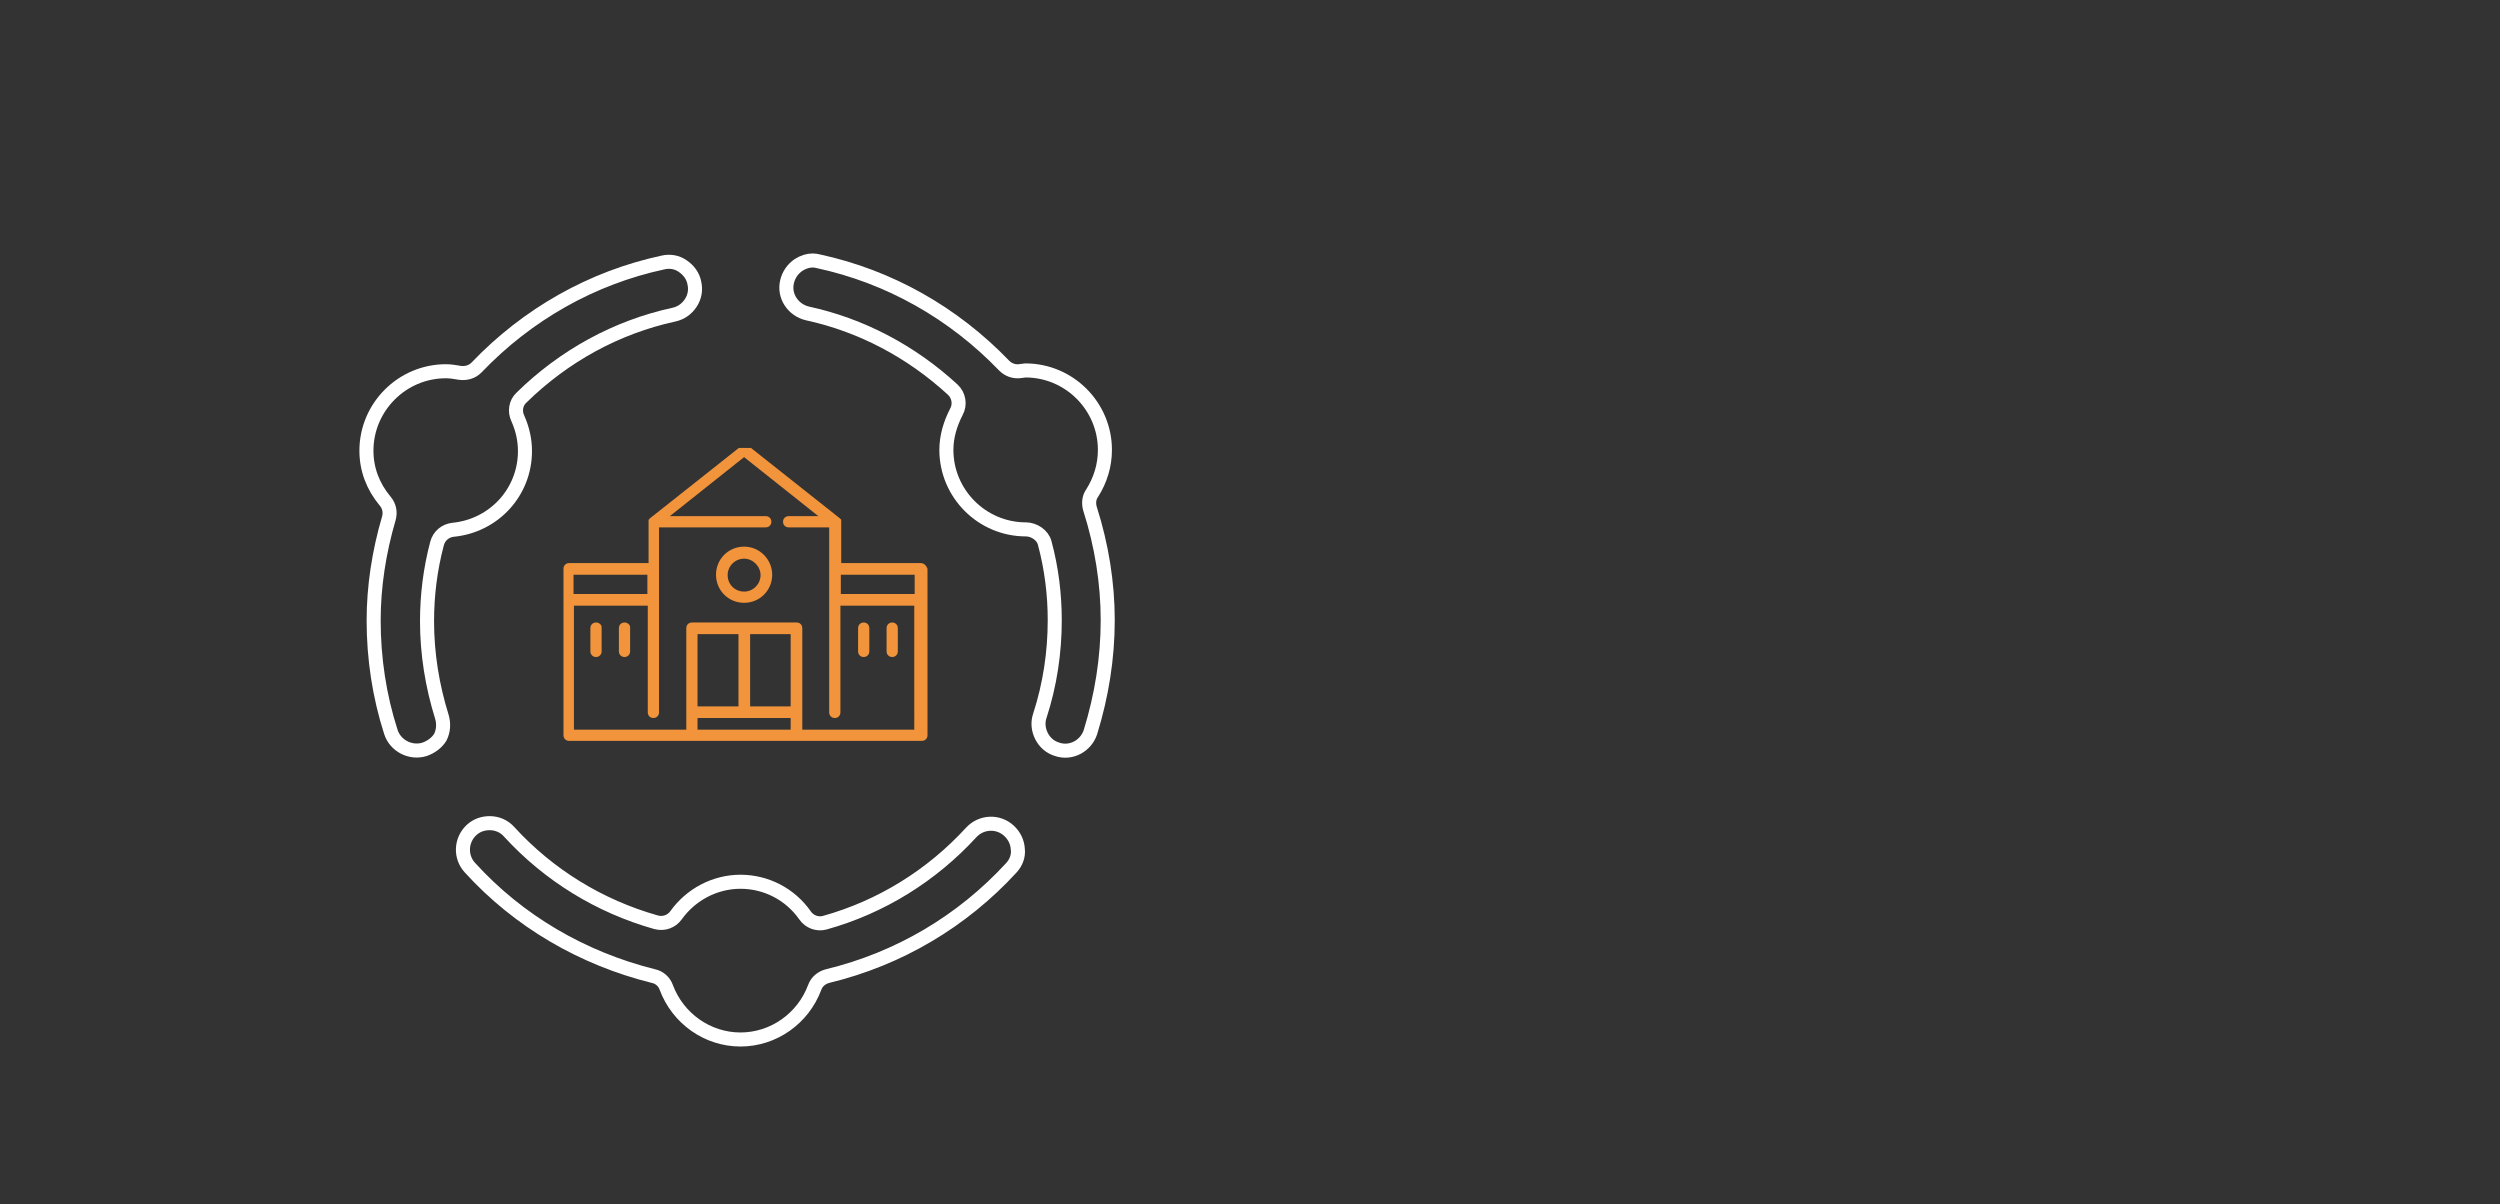 <?xml version="1.0" encoding="utf-8"?>
<!-- Generator: Adobe Illustrator 22.0.1, SVG Export Plug-In . SVG Version: 6.00 Build 0)  -->
<svg version="1.0" id="Camada_1" xmlns="http://www.w3.org/2000/svg" xmlns:xlink="http://www.w3.org/1999/xlink" x="0px" y="0px"
	 viewBox="0 0 622.9 300" style="enable-background:new 0 0 622.9 300;" xml:space="preserve">
<rect x="0" y="0" width="622.9" height="300" fill="#333333" stroke="none"/>
<style type="text/css">
	.st0{fill:none;stroke:#FFFFFF;stroke-width:3.5;stroke-miterlimit:10;}
	.st1{fill:#F1943B;}
	.st2{fill:none;stroke:#F1943B;stroke-miterlimit:10;}
	.st3{fill:#F1943B;stroke:#F1943B;stroke-miterlimit:10;}
	.st4{font-family:'Campton-SemiBold';}
	.st5{font-size:150.729px;}
	.st6{fill:#1F4C50;}
	.st7{fill:#639778;}
	.st8{fill:#D4DB8F;}
	.st9{fill:#EF7830;}
	.st10{opacity:0.93;fill:#1F4C50;}
</style>
<g>
	<g>
		<path class="st0" d="M252,216.2c-12.2,13.3-28,22.7-45.8,27c-1.5,0.4-2.7,1.4-3.2,2.8c-2.9,7.8-10.3,13-18.5,13
			c-8.2,0-15.6-5.2-18.5-13c-0.5-1.4-1.7-2.5-3.2-2.8c-17.7-4.4-33.6-13.7-45.7-27c-2.5-2.7-2.3-6.9,0.4-9.4
			c1.3-1.2,2.9-1.7,4.5-1.7c1.8,0,3.6,0.7,4.9,2.2c9.8,10.7,22.4,18.5,36.6,22.5c1.9,0.5,3.8-0.2,4.9-1.7c3.7-5.2,9.7-8.4,16.1-8.4
			c6.4,0,12.4,3.1,16.1,8.4c1.1,1.6,3.1,2.3,4.9,1.8c14-3.9,26.6-11.7,36.5-22.5c2.5-2.7,6.7-2.9,9.4-0.4c1.3,1.2,2.1,2.8,2.2,4.6
			C253.8,213.2,253.2,214.9,252,216.2z"/>
	</g>
	<g>
		<path class="st0" d="M271.7,182.4c-1.1,3.4-4.8,5.5-8.3,4.3c-1.7-0.5-3.1-1.7-3.9-3.3c-0.8-1.6-1-3.4-0.4-5.1
			c2.5-7.7,3.7-15.7,3.7-23.8c0-6.4-0.8-12.9-2.5-19.2c-0.5-2-2.7-3.4-4.7-3.4c-10.9,0-19.8-8.9-19.8-19.8c0-3.2,0.9-6.4,2.5-9.5
			c1-1.8,0.6-4.1-0.9-5.5c-10.3-9.5-22.8-16.1-36.2-19c-1.7-0.4-3.2-1.4-4.2-2.9c-1-1.5-1.3-3.3-0.9-5c0.4-1.7,1.4-3.2,2.9-4.2
			c1.1-0.7,2.3-1.1,3.5-1.1c0.5,0,1,0.1,1.4,0.2c17.6,3.8,33.6,12.8,46.3,26c1,1,2.3,1.5,3.7,1.4l1.6-0.2c10.9,0,19.8,8.9,19.8,19.8
			c0,3.8-1.1,7.5-3.2,10.8c-0.8,1.1-0.9,2.6-0.5,3.9c2.9,9.1,4.4,18.5,4.4,27.7C276,164,274.5,173.3,271.7,182.4z"/>
	</g>
	<path class="st0" d="M105.8,186.7c-3.5,1.1-7.3-0.9-8.4-4.3c-2.9-9-4.3-18.4-4.3-27.8c0-8.4,1.3-17,3.8-25.5c0.4-1.5,0.1-3-0.9-4.2
		c-3.1-3.7-4.7-8-4.7-12.6c0-10.9,8.9-19.8,19.8-19.8c1.2,0,2.3,0.2,3.5,0.4c1.5,0.2,3-0.2,4.1-1.3c12.7-13.3,28.8-22.4,46.5-26.2
		c1.7-0.4,3.5-0.1,4.9,0.9c1.5,1,2.6,2.5,2.9,4.2c0.4,1.7,0.1,3.5-0.9,5c-1,1.5-2.4,2.5-4.2,2.9c-14.3,3.1-27.4,10.3-38,20.7
		c-1.4,1.3-1.7,3.4-0.9,5.1c1.2,2.7,1.8,5.4,1.8,8.2c0,10.2-7.7,18.6-17.9,19.6c-1.9,0.2-3.5,1.5-4,3.4c-1.7,6.4-2.5,12.9-2.5,19.4
		c0,8.1,1.3,16.1,3.7,23.8c0.5,1.7,0.4,3.5-0.4,5.1C108.9,185,107.5,186.1,105.8,186.7z"/>
	<g>
		<g>
			<path class="st1" d="M229.4,140.3h-19.8v-10.3c0-0.1,0-0.1,0-0.2c0,0,0,0,0,0c0,0,0-0.1,0-0.1c0,0,0,0,0,0c0,0,0-0.1,0-0.1
				c0,0,0,0,0,0c0,0,0-0.1,0-0.1c0,0,0,0,0,0c0,0,0-0.1-0.1-0.1c0,0,0,0,0,0c0,0,0-0.1-0.1-0.1c0,0,0,0,0,0c0,0-0.1-0.1-0.1-0.1
				c0,0,0,0,0,0c0,0-0.1-0.1-0.1-0.1c0,0,0,0,0,0l-22.1-17.5h-3l-22.1,17.5c0,0,0,0,0,0c0,0-0.1,0.1-0.1,0.1c0,0,0,0,0,0
				c0,0-0.1,0.1-0.1,0.1c0,0,0,0,0,0c0,0,0,0.1-0.1,0.1c0,0,0,0,0,0c0,0,0,0.1-0.1,0.1c0,0,0,0,0,0c0,0,0,0.1,0,0.1c0,0,0,0,0,0
				c0,0,0,0.1,0,0.1c0,0,0,0,0,0c0,0,0,0.1,0,0.1c0,0,0,0,0,0c0,0.1,0,0.1,0,0.2v10.3h-19.8c-0.8,0-1.4,0.6-1.4,1.4v41.5
				c0,0.8,0.6,1.4,1.4,1.4h87.9c0.8,0,1.4-0.6,1.4-1.4v-41.5C230.8,140.9,230.2,140.3,229.4,140.3z M142.9,143.2h18.4v4.8h-18.4
				V143.2z M197,181.8h-23.2v-2.9H197V181.8z M173.8,176v-18H184v18H173.8z M197,176h-10.1v-18H197V176z M227.9,181.8h-28v-25.3
				c0-0.8-0.6-1.4-1.4-1.4h-26.1c-0.8,0-1.4,0.6-1.4,1.4v25.3h-28v-30.9h18.4v26.6c0,0.8,0.6,1.4,1.4,1.4c0.8,0,1.4-0.6,1.4-1.4
				v-46.1h26.6c0.8,0,1.4-0.6,1.4-1.4c0-0.8-0.6-1.4-1.4-1.4h-23.9l18.5-14.7l18.5,14.7h-7.4c-0.8,0-1.4,0.6-1.4,1.4
				c0,0.8,0.6,1.4,1.4,1.4h10.1v46.1c0,0.8,0.6,1.4,1.4,1.4s1.4-0.6,1.4-1.4v-26.6h18.4V181.8z M227.9,148h-18.4v-4.8h18.4V148z"/>
			<path class="st1" d="M148.5,155.1c-0.8,0-1.4,0.6-1.4,1.4v5.8c0,0.8,0.6,1.4,1.4,1.4c0.8,0,1.4-0.6,1.4-1.4v-5.8
				C150,155.7,149.3,155.1,148.5,155.1z"/>
			<path class="st1" d="M155.6,155.1c-0.8,0-1.4,0.6-1.4,1.4v5.8c0,0.8,0.6,1.4,1.4,1.4c0.8,0,1.4-0.6,1.4-1.4v-5.8
				C157.1,155.7,156.4,155.1,155.6,155.1z"/>
			<path class="st1" d="M222.3,155.1c-0.8,0-1.4,0.6-1.4,1.4v5.8c0,0.8,0.6,1.4,1.4,1.4c0.8,0,1.4-0.6,1.4-1.4v-5.8
				C223.7,155.7,223.1,155.1,222.3,155.1z"/>
			<path class="st1" d="M215.2,155.1c-0.8,0-1.4,0.6-1.4,1.4v5.8c0,0.8,0.6,1.4,1.4,1.4c0.8,0,1.4-0.6,1.4-1.4v-5.8
				C216.6,155.7,216,155.1,215.2,155.1z"/>
			<path class="st1" d="M185.4,136.2c-3.9,0-7,3.1-7,7c0,3.9,3.1,7,7,7s7-3.1,7-7C192.4,139.4,189.3,136.2,185.4,136.2z
				 M185.4,147.4c-2.3,0-4.1-1.8-4.1-4.1c0-2.3,1.9-4.1,4.1-4.1s4.1,1.9,4.1,4.1C189.5,145.5,187.7,147.4,185.4,147.4z"/>
		</g>
	</g>
</g>
</svg>
